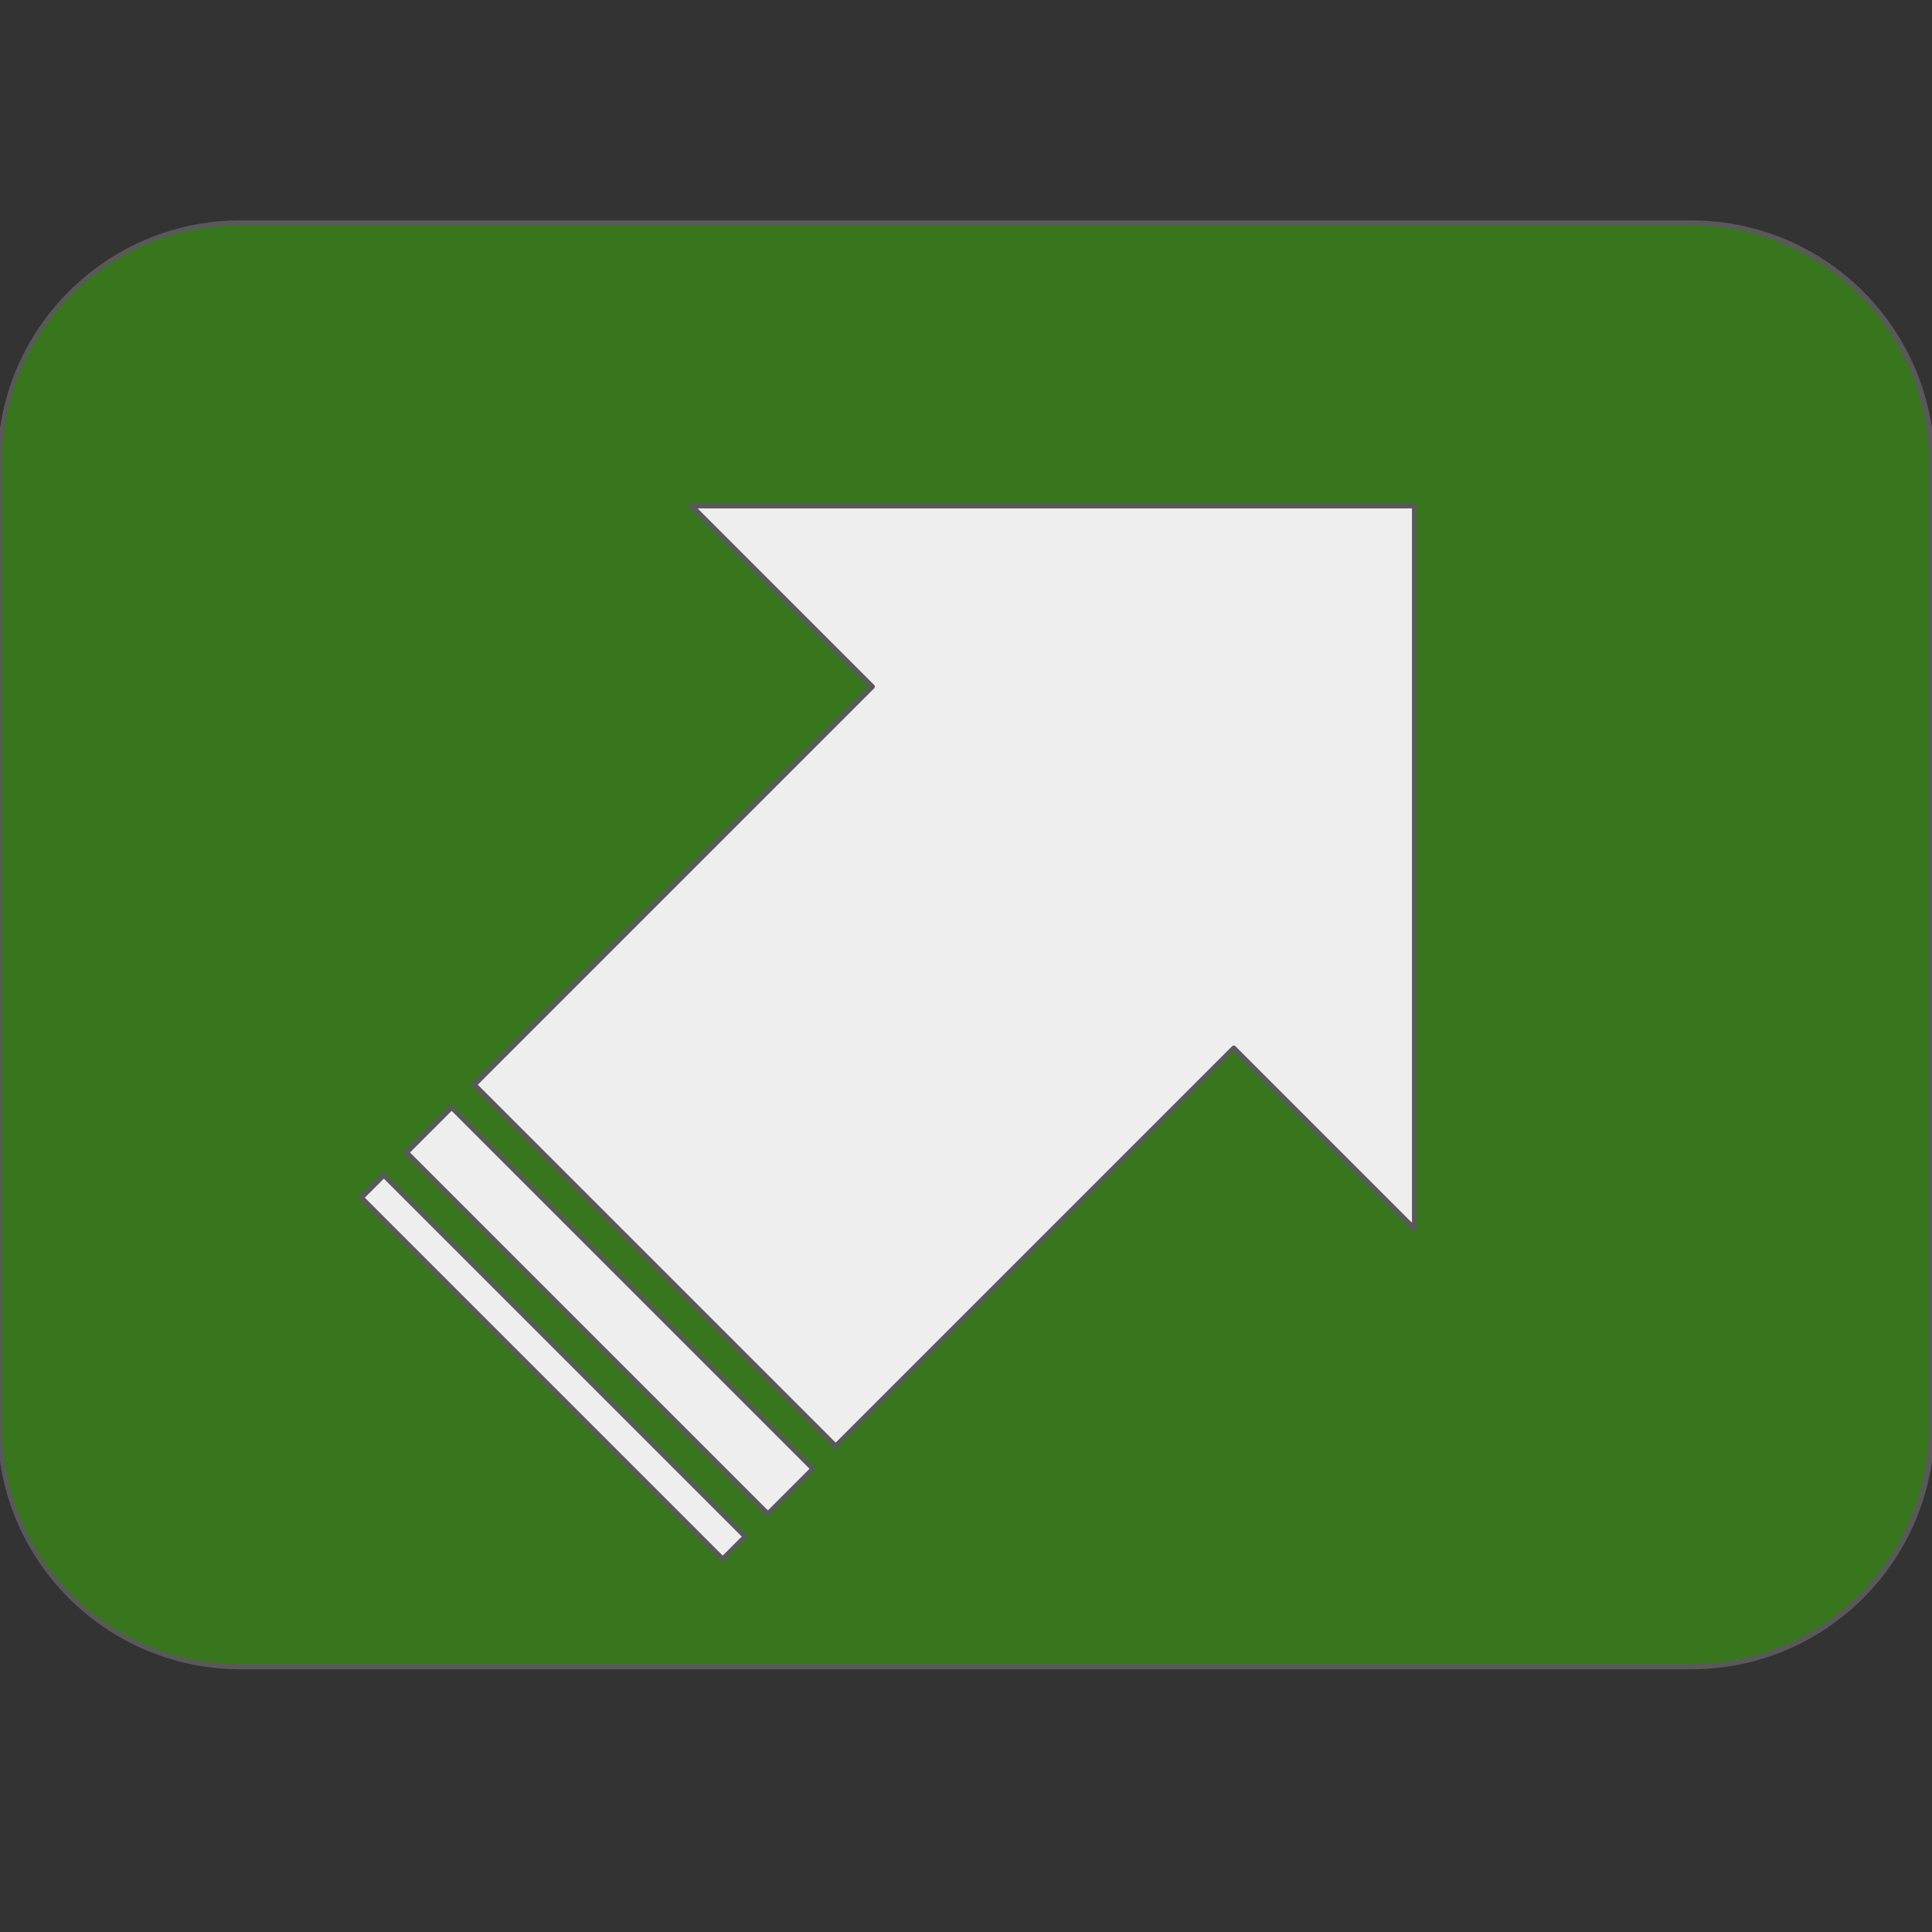 <?xml version="1.0" standalone="yes"?>

<svg version="1.1" viewBox="0.0 0.0 384.0 384.0" fill="none" stroke="none" stroke-linecap="square" stroke-miterlimit="10" xmlns="http://www.w3.org/2000/svg" xmlns:xlink="http://www.w3.org/1999/xlink"><rect x="0.0" y="0.0" width="384.0" height="384.0" fill="#333333" stroke="none"/><clipPath id="g2d57ae080b_0_0.0"><path d="m0 0l384.0 0l0 384.0l-384.0 0l0 -384.0z" clip-rule="nonzero"></path></clipPath><g clip-path="url(#g2d57ae080b_0_0.0)"><path fill="#000000" fill-opacity="0.0" d="m0 0l384.0 0l0 384.0l-384.0 0z" fill-rule="evenodd"></path><path fill="#38761d" d="m0 92.127l0 0c0 -26.417 21.416 -47.833 47.833 -47.833l288.334 0c12.686 0 24.853 5.04 33.823 14.01c8.97 8.97 14.01 21.137 14.01 33.823l0 191.326c0 26.417 -21.416 47.833 -47.833 47.833l-288.334 0l0 0c-26.417 0 -47.833 -21.416 -47.833 -47.833z" fill-rule="evenodd"></path><path stroke="#595959" stroke-width="1.0" stroke-linejoin="round" stroke-linecap="butt" d="m0 92.127l0 0c0 -26.417 21.416 -47.833 47.833 -47.833l288.334 0c12.686 0 24.853 5.04 33.823 14.01c8.97 8.97 14.01 21.137 14.01 33.823l0 191.326c0 26.417 -21.416 47.833 -47.833 47.833l-288.334 0l0 0c-26.417 0 -47.833 -21.416 -47.833 -47.833z" fill-rule="evenodd"></path><path fill="#eeeeee" d="m71.804 238.048l4.49 -4.49l71.843 71.843l-4.49 4.49zm8.98 -8.98l8.98 -8.98l71.843 71.843l-8.98 8.98zm13.47 -13.47l79.124 -79.124l-35.921 -35.921l143.685 0l0 143.685l-35.921 -35.921l-79.124 79.124z" fill-rule="evenodd"></path><path stroke="#595959" stroke-width="1.0" stroke-linejoin="round" stroke-linecap="butt" d="m71.804 238.048l4.49 -4.49l71.843 71.843l-4.49 4.49zm8.98 -8.98l8.98 -8.98l71.843 71.843l-8.98 8.98zm13.47 -13.47l79.124 -79.124l-35.921 -35.921l143.685 0l0 143.685l-35.921 -35.921l-79.124 79.124z" fill-rule="evenodd"></path></g></svg>


